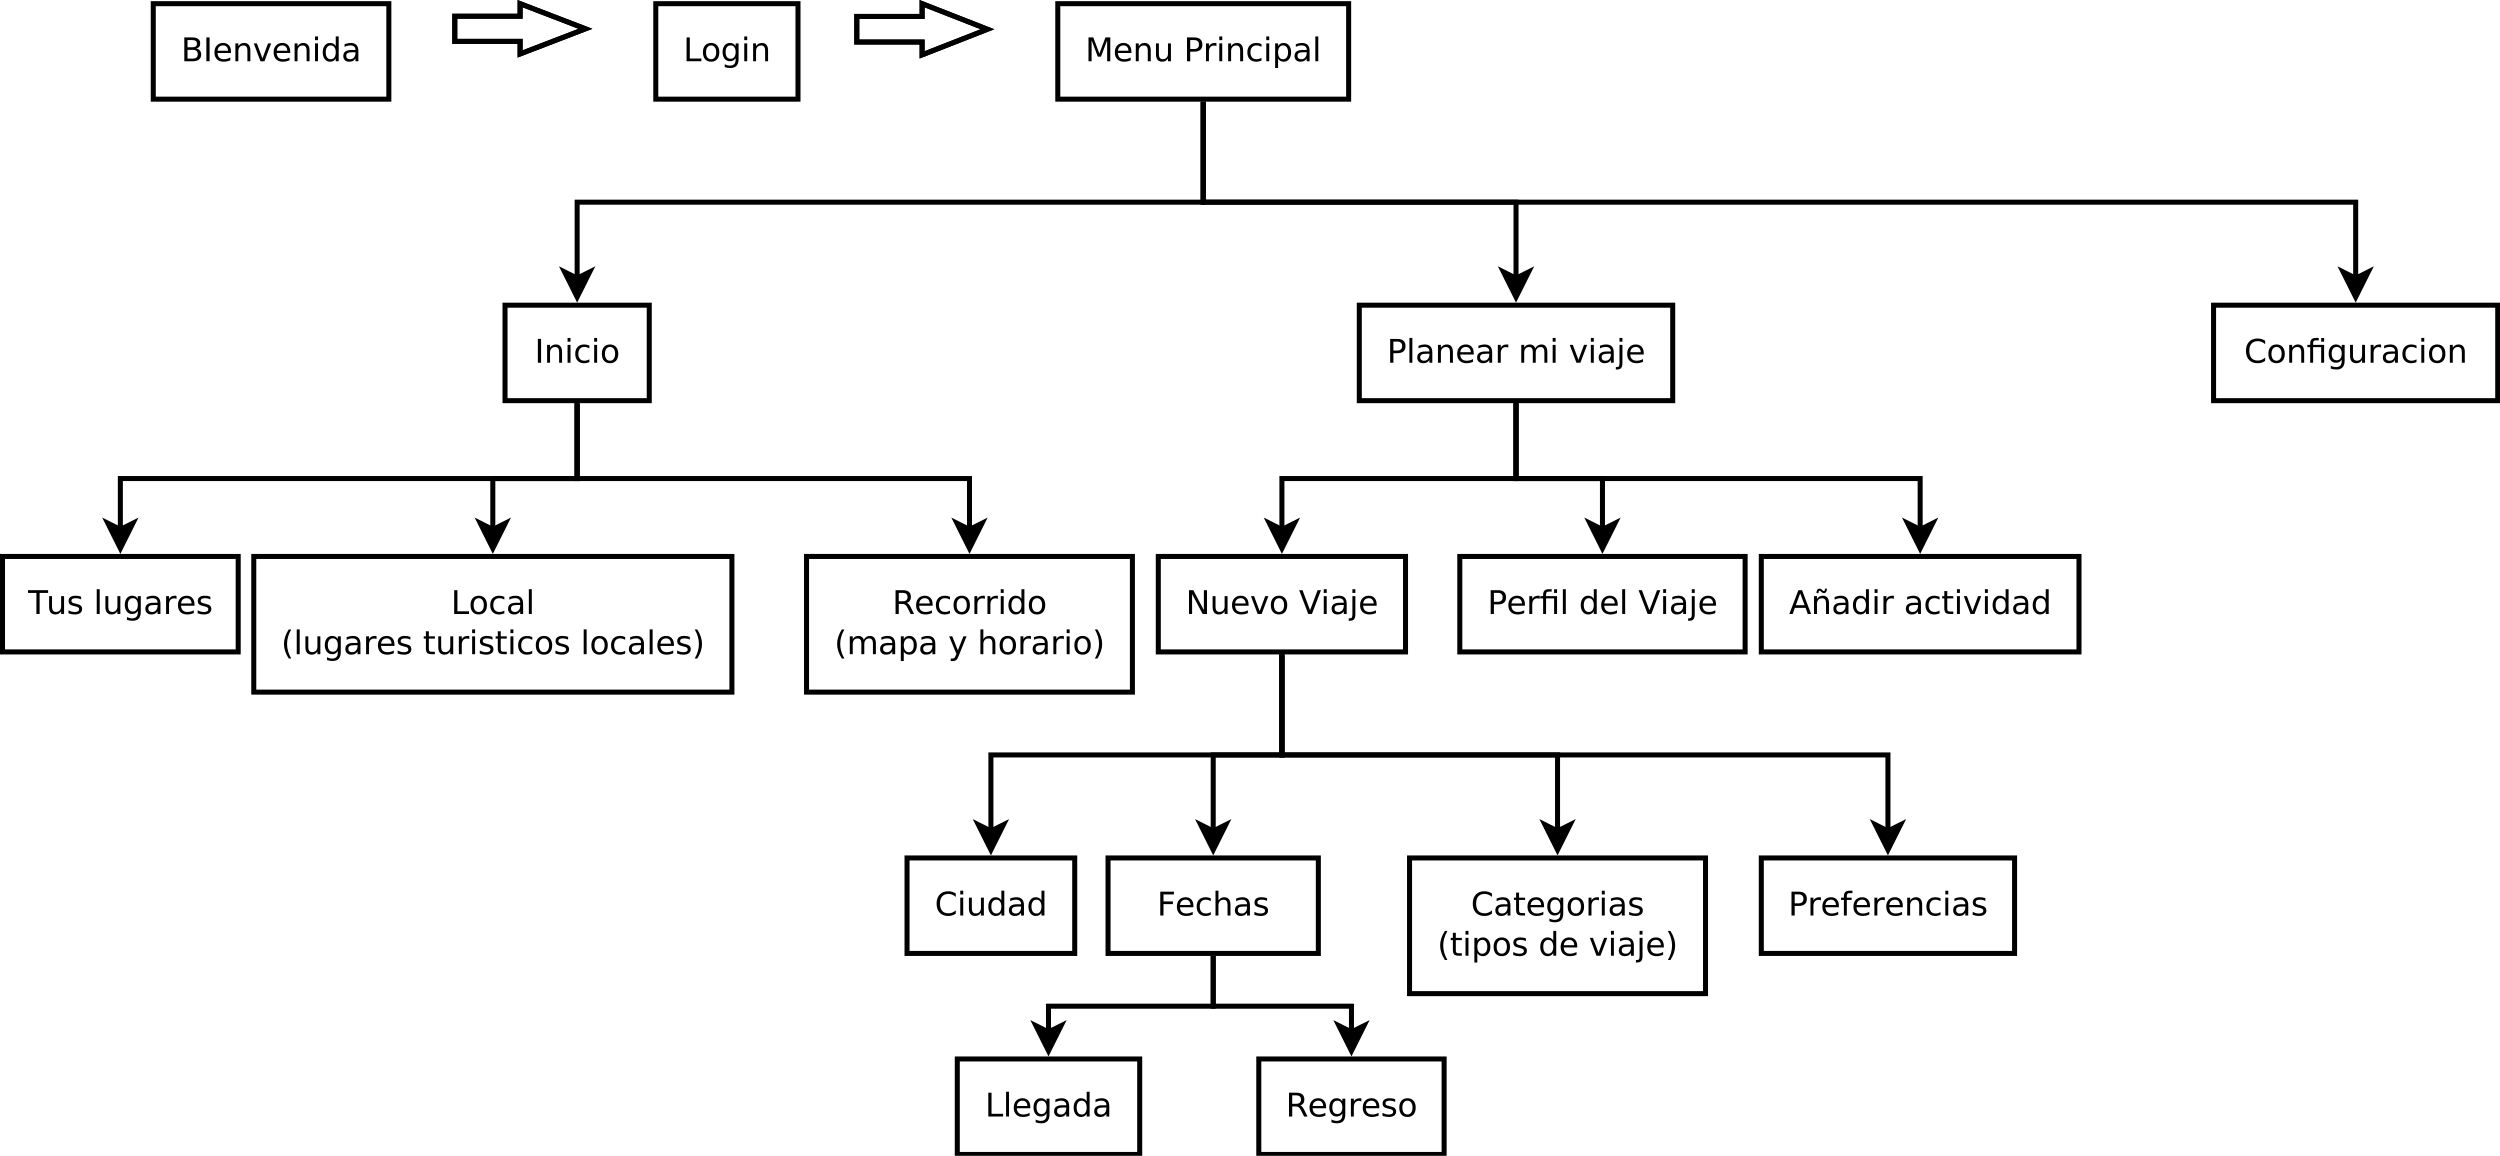 <?xml version="1.0" encoding="UTF-8"?>
<svg xmlns="http://www.w3.org/2000/svg" xmlns:xlink="http://www.w3.org/1999/xlink" width="995pt" height="460pt" viewBox="0 0 995 460" version="1.1">
<defs>
<g>
<symbol overflow="visible" id="glyph0-0">
<path style="stroke:none;" d="M 0.641 2.297 L 0.641 -9.172 L 7.141 -9.172 L 7.141 2.297 Z M 1.375 1.578 L 6.422 1.578 L 6.422 -8.438 L 1.375 -8.438 Z M 1.375 1.578 "/>
</symbol>
<symbol overflow="visible" id="glyph0-1">
<path style="stroke:none;" d="M 2.562 -4.531 L 2.562 -1.047 L 4.609 -1.047 C 5.305 -1.047 5.816 -1.188 6.141 -1.469 C 6.473 -1.758 6.641 -2.203 6.641 -2.797 C 6.641 -3.391 6.473 -3.828 6.141 -4.109 C 5.816 -4.391 5.305 -4.531 4.609 -4.531 Z M 2.562 -8.422 L 2.562 -5.562 L 4.453 -5.562 C 5.078 -5.562 5.539 -5.676 5.844 -5.906 C 6.156 -6.145 6.312 -6.508 6.312 -7 C 6.312 -7.477 6.156 -7.832 5.844 -8.062 C 5.539 -8.301 5.078 -8.422 4.453 -8.422 Z M 1.281 -9.484 L 4.547 -9.484 C 5.523 -9.484 6.281 -9.281 6.812 -8.875 C 7.344 -8.469 7.609 -7.891 7.609 -7.141 C 7.609 -6.555 7.473 -6.094 7.203 -5.75 C 6.93 -5.406 6.531 -5.191 6 -5.109 C 6.633 -4.973 7.125 -4.691 7.469 -4.266 C 7.82 -3.836 8 -3.301 8 -2.656 C 8 -1.812 7.707 -1.156 7.125 -0.688 C 6.551 -0.227 5.734 0 4.672 0 L 1.281 0 Z M 1.281 -9.484 "/>
</symbol>
<symbol overflow="visible" id="glyph0-2">
<path style="stroke:none;" d="M 1.281 -9.484 L 2.562 -9.484 L 2.562 0 L 1.281 0 Z M 1.281 -9.484 "/>
</symbol>
<symbol overflow="visible" id="glyph0-3">
<path style="stroke:none;" d="M 7.312 -3.844 L 7.312 -3.281 L 1.938 -3.281 C 1.988 -2.469 2.227 -1.852 2.656 -1.438 C 3.094 -1.02 3.695 -0.812 4.469 -0.812 C 4.914 -0.812 5.348 -0.863 5.766 -0.969 C 6.191 -1.082 6.613 -1.25 7.031 -1.469 L 7.031 -0.359 C 6.613 -0.18 6.18 -0.047 5.734 0.047 C 5.297 0.141 4.852 0.188 4.406 0.188 C 3.27 0.188 2.367 -0.141 1.703 -0.797 C 1.047 -1.461 0.719 -2.359 0.719 -3.484 C 0.719 -4.648 1.031 -5.57 1.656 -6.25 C 2.289 -6.938 3.141 -7.281 4.203 -7.281 C 5.16 -7.281 5.914 -6.973 6.469 -6.359 C 7.031 -5.742 7.312 -4.906 7.312 -3.844 Z M 6.141 -4.188 C 6.129 -4.82 5.945 -5.332 5.594 -5.719 C 5.25 -6.102 4.789 -6.297 4.219 -6.297 C 3.562 -6.297 3.035 -6.109 2.641 -5.734 C 2.254 -5.367 2.031 -4.852 1.969 -4.188 Z M 6.141 -4.188 "/>
</symbol>
<symbol overflow="visible" id="glyph0-4">
<path style="stroke:none;" d="M 7.141 -4.297 L 7.141 0 L 5.969 0 L 5.969 -4.25 C 5.969 -4.926 5.836 -5.43 5.578 -5.766 C 5.316 -6.098 4.922 -6.266 4.391 -6.266 C 3.766 -6.266 3.27 -6.062 2.906 -5.656 C 2.539 -5.258 2.359 -4.711 2.359 -4.016 L 2.359 0 L 1.188 0 L 1.188 -7.109 L 2.359 -7.109 L 2.359 -6 C 2.641 -6.426 2.969 -6.742 3.344 -6.953 C 3.719 -7.172 4.156 -7.281 4.656 -7.281 C 5.469 -7.281 6.082 -7.023 6.5 -6.516 C 6.926 -6.016 7.141 -5.273 7.141 -4.297 Z M 7.141 -4.297 "/>
</symbol>
<symbol overflow="visible" id="glyph0-5">
<path style="stroke:none;" d="M 0.391 -7.109 L 1.625 -7.109 L 3.844 -1.141 L 6.062 -7.109 L 7.312 -7.109 L 4.641 0 L 3.047 0 Z M 0.391 -7.109 "/>
</symbol>
<symbol overflow="visible" id="glyph0-6">
<path style="stroke:none;" d="M 1.219 -7.109 L 2.391 -7.109 L 2.391 0 L 1.219 0 Z M 1.219 -9.875 L 2.391 -9.875 L 2.391 -8.391 L 1.219 -8.391 Z M 1.219 -9.875 "/>
</symbol>
<symbol overflow="visible" id="glyph0-7">
<path style="stroke:none;" d="M 5.906 -6.031 L 5.906 -9.875 L 7.078 -9.875 L 7.078 0 L 5.906 0 L 5.906 -1.062 C 5.656 -0.645 5.344 -0.332 4.969 -0.125 C 4.594 0.082 4.145 0.188 3.625 0.188 C 2.77 0.188 2.07 -0.156 1.531 -0.844 C 0.988 -1.531 0.719 -2.43 0.719 -3.547 C 0.719 -4.66 0.988 -5.562 1.531 -6.25 C 2.07 -6.938 2.77 -7.281 3.625 -7.281 C 4.145 -7.281 4.594 -7.176 4.969 -6.969 C 5.344 -6.77 5.656 -6.457 5.906 -6.031 Z M 1.922 -3.547 C 1.922 -2.691 2.098 -2.02 2.453 -1.531 C 2.805 -1.039 3.289 -0.797 3.906 -0.797 C 4.531 -0.797 5.02 -1.039 5.375 -1.531 C 5.727 -2.02 5.906 -2.691 5.906 -3.547 C 5.906 -4.41 5.727 -5.082 5.375 -5.562 C 5.02 -6.051 4.531 -6.297 3.906 -6.297 C 3.289 -6.297 2.805 -6.051 2.453 -5.562 C 2.098 -5.082 1.922 -4.41 1.922 -3.547 Z M 1.922 -3.547 "/>
</symbol>
<symbol overflow="visible" id="glyph0-8">
<path style="stroke:none;" d="M 4.453 -3.578 C 3.516 -3.578 2.863 -3.469 2.5 -3.25 C 2.133 -3.031 1.953 -2.66 1.953 -2.141 C 1.953 -1.734 2.086 -1.406 2.359 -1.156 C 2.629 -0.914 3 -0.797 3.469 -0.797 C 4.113 -0.797 4.633 -1.023 5.031 -1.484 C 5.426 -1.941 5.625 -2.551 5.625 -3.312 L 5.625 -3.578 Z M 6.781 -4.062 L 6.781 0 L 5.625 0 L 5.625 -1.078 C 5.352 -0.648 5.02 -0.332 4.625 -0.125 C 4.227 0.082 3.738 0.188 3.156 0.188 C 2.426 0.188 1.848 -0.016 1.422 -0.422 C 0.992 -0.836 0.781 -1.383 0.781 -2.062 C 0.781 -2.863 1.047 -3.469 1.578 -3.875 C 2.117 -4.281 2.922 -4.484 3.984 -4.484 L 5.625 -4.484 L 5.625 -4.609 C 5.625 -5.141 5.445 -5.551 5.094 -5.844 C 4.738 -6.145 4.238 -6.297 3.594 -6.297 C 3.188 -6.297 2.789 -6.242 2.406 -6.141 C 2.02 -6.047 1.648 -5.898 1.297 -5.703 L 1.297 -6.781 C 1.723 -6.945 2.141 -7.07 2.547 -7.156 C 2.953 -7.238 3.344 -7.281 3.719 -7.281 C 4.75 -7.281 5.516 -7.016 6.016 -6.484 C 6.523 -5.953 6.781 -5.145 6.781 -4.062 Z M 6.781 -4.062 "/>
</symbol>
<symbol overflow="visible" id="glyph0-9">
<path style="stroke:none;" d="M 1.281 -9.484 L 2.562 -9.484 L 2.562 -1.078 L 7.172 -1.078 L 7.172 0 L 1.281 0 Z M 1.281 -9.484 "/>
</symbol>
<symbol overflow="visible" id="glyph0-10">
<path style="stroke:none;" d="M 3.984 -6.297 C 3.359 -6.297 2.863 -6.051 2.5 -5.562 C 2.133 -5.07 1.953 -4.398 1.953 -3.547 C 1.953 -2.691 2.129 -2.02 2.484 -1.531 C 2.848 -1.051 3.348 -0.812 3.984 -0.812 C 4.598 -0.812 5.086 -1.055 5.453 -1.547 C 5.816 -2.035 6 -2.703 6 -3.547 C 6 -4.391 5.816 -5.055 5.453 -5.547 C 5.086 -6.047 4.598 -6.297 3.984 -6.297 Z M 3.984 -7.281 C 4.992 -7.281 5.789 -6.945 6.375 -6.281 C 6.957 -5.625 7.25 -4.711 7.25 -3.547 C 7.25 -2.379 6.957 -1.461 6.375 -0.797 C 5.789 -0.141 4.992 0.188 3.984 0.188 C 2.961 0.188 2.16 -0.141 1.578 -0.797 C 1.004 -1.461 0.719 -2.379 0.719 -3.547 C 0.719 -4.711 1.004 -5.625 1.578 -6.281 C 2.16 -6.945 2.961 -7.281 3.984 -7.281 Z M 3.984 -7.281 "/>
</symbol>
<symbol overflow="visible" id="glyph0-11">
<path style="stroke:none;" d="M 5.906 -3.641 C 5.906 -4.484 5.727 -5.133 5.375 -5.594 C 5.031 -6.062 4.539 -6.297 3.906 -6.297 C 3.281 -6.297 2.789 -6.062 2.438 -5.594 C 2.094 -5.133 1.922 -4.484 1.922 -3.641 C 1.922 -2.797 2.094 -2.141 2.438 -1.672 C 2.789 -1.211 3.281 -0.984 3.906 -0.984 C 4.539 -0.984 5.031 -1.211 5.375 -1.672 C 5.727 -2.141 5.906 -2.797 5.906 -3.641 Z M 7.078 -0.875 C 7.078 0.332 6.805 1.227 6.266 1.812 C 5.723 2.406 4.898 2.703 3.797 2.703 C 3.391 2.703 3.004 2.672 2.641 2.609 C 2.273 2.547 1.922 2.453 1.578 2.328 L 1.578 1.188 C 1.922 1.375 2.258 1.508 2.594 1.594 C 2.926 1.688 3.266 1.734 3.609 1.734 C 4.379 1.734 4.953 1.535 5.328 1.141 C 5.711 0.742 5.906 0.141 5.906 -0.672 L 5.906 -1.25 C 5.664 -0.832 5.352 -0.52 4.969 -0.312 C 4.594 -0.102 4.145 0 3.625 0 C 2.75 0 2.047 -0.332 1.516 -1 C 0.984 -1.664 0.719 -2.547 0.719 -3.641 C 0.719 -4.734 0.984 -5.613 1.516 -6.281 C 2.047 -6.945 2.75 -7.281 3.625 -7.281 C 4.145 -7.281 4.594 -7.176 4.969 -6.969 C 5.352 -6.758 5.664 -6.445 5.906 -6.031 L 5.906 -7.109 L 7.078 -7.109 Z M 7.078 -0.875 "/>
</symbol>
<symbol overflow="visible" id="glyph0-12">
<path style="stroke:none;" d="M 1.281 -9.484 L 3.188 -9.484 L 5.609 -3.031 L 8.031 -9.484 L 9.953 -9.484 L 9.953 0 L 8.703 0 L 8.703 -8.328 L 6.25 -1.828 L 4.969 -1.828 L 2.516 -8.328 L 2.516 0 L 1.281 0 Z M 1.281 -9.484 "/>
</symbol>
<symbol overflow="visible" id="glyph0-13">
<path style="stroke:none;" d="M 1.109 -2.812 L 1.109 -7.109 L 2.266 -7.109 L 2.266 -2.844 C 2.266 -2.176 2.395 -1.672 2.656 -1.328 C 2.926 -0.992 3.32 -0.828 3.844 -0.828 C 4.477 -0.828 4.977 -1.023 5.344 -1.422 C 5.707 -1.828 5.891 -2.379 5.891 -3.078 L 5.891 -7.109 L 7.062 -7.109 L 7.062 0 L 5.891 0 L 5.891 -1.094 C 5.609 -0.656 5.281 -0.332 4.906 -0.125 C 4.531 0.082 4.094 0.188 3.594 0.188 C 2.781 0.188 2.16 -0.066 1.734 -0.578 C 1.316 -1.086 1.109 -1.832 1.109 -2.812 Z M 4.047 -7.281 Z M 4.047 -7.281 "/>
</symbol>
<symbol overflow="visible" id="glyph0-14">
<path style="stroke:none;" d=""/>
</symbol>
<symbol overflow="visible" id="glyph0-15">
<path style="stroke:none;" d="M 2.562 -8.422 L 2.562 -4.859 L 4.172 -4.859 C 4.766 -4.859 5.223 -5.016 5.547 -5.328 C 5.879 -5.641 6.047 -6.078 6.047 -6.641 C 6.047 -7.211 5.879 -7.648 5.547 -7.953 C 5.223 -8.266 4.766 -8.422 4.172 -8.422 Z M 1.281 -9.484 L 4.172 -9.484 C 5.234 -9.484 6.035 -9.238 6.578 -8.75 C 7.117 -8.27 7.391 -7.566 7.391 -6.641 C 7.391 -5.711 7.117 -5.008 6.578 -4.531 C 6.035 -4.051 5.234 -3.812 4.172 -3.812 L 2.562 -3.812 L 2.562 0 L 1.281 0 Z M 1.281 -9.484 "/>
</symbol>
<symbol overflow="visible" id="glyph0-16">
<path style="stroke:none;" d="M 5.344 -6.016 C 5.207 -6.086 5.062 -6.141 4.906 -6.172 C 4.758 -6.211 4.594 -6.234 4.406 -6.234 C 3.75 -6.234 3.242 -6.02 2.891 -5.594 C 2.535 -5.164 2.359 -4.551 2.359 -3.75 L 2.359 0 L 1.188 0 L 1.188 -7.109 L 2.359 -7.109 L 2.359 -6 C 2.598 -6.438 2.914 -6.758 3.312 -6.969 C 3.707 -7.176 4.188 -7.281 4.75 -7.281 C 4.832 -7.281 4.922 -7.273 5.016 -7.266 C 5.109 -7.254 5.219 -7.238 5.344 -7.219 Z M 5.344 -6.016 "/>
</symbol>
<symbol overflow="visible" id="glyph0-17">
<path style="stroke:none;" d="M 6.344 -6.844 L 6.344 -5.75 C 6.008 -5.926 5.676 -6.062 5.344 -6.156 C 5.008 -6.25 4.676 -6.297 4.344 -6.297 C 3.582 -6.297 2.992 -6.051 2.578 -5.562 C 2.16 -5.082 1.953 -4.41 1.953 -3.547 C 1.953 -2.68 2.16 -2.008 2.578 -1.531 C 2.992 -1.051 3.582 -0.812 4.344 -0.812 C 4.676 -0.812 5.008 -0.852 5.344 -0.938 C 5.676 -1.031 6.008 -1.172 6.344 -1.359 L 6.344 -0.266 C 6.02 -0.117 5.68 -0.008 5.328 0.062 C 4.984 0.145 4.613 0.188 4.219 0.188 C 3.145 0.188 2.289 -0.145 1.656 -0.812 C 1.031 -1.488 0.719 -2.398 0.719 -3.547 C 0.719 -4.703 1.035 -5.613 1.672 -6.281 C 2.305 -6.945 3.18 -7.281 4.297 -7.281 C 4.648 -7.281 5 -7.242 5.344 -7.172 C 5.688 -7.098 6.02 -6.988 6.344 -6.844 Z M 6.344 -6.844 "/>
</symbol>
<symbol overflow="visible" id="glyph0-18">
<path style="stroke:none;" d="M 2.359 -1.062 L 2.359 2.703 L 1.188 2.703 L 1.188 -7.109 L 2.359 -7.109 L 2.359 -6.031 C 2.598 -6.457 2.906 -6.77 3.281 -6.969 C 3.656 -7.176 4.102 -7.281 4.625 -7.281 C 5.488 -7.281 6.191 -6.938 6.734 -6.25 C 7.273 -5.562 7.547 -4.66 7.547 -3.547 C 7.547 -2.43 7.273 -1.531 6.734 -0.844 C 6.191 -0.156 5.488 0.188 4.625 0.188 C 4.102 0.188 3.656 0.082 3.281 -0.125 C 2.906 -0.332 2.598 -0.645 2.359 -1.062 Z M 6.328 -3.547 C 6.328 -4.41 6.148 -5.082 5.797 -5.562 C 5.441 -6.051 4.957 -6.297 4.344 -6.297 C 3.727 -6.297 3.242 -6.051 2.891 -5.562 C 2.535 -5.082 2.359 -4.41 2.359 -3.547 C 2.359 -2.691 2.535 -2.02 2.891 -1.531 C 3.242 -1.039 3.727 -0.797 4.344 -0.797 C 4.957 -0.797 5.441 -1.039 5.797 -1.531 C 6.148 -2.02 6.328 -2.691 6.328 -3.547 Z M 6.328 -3.547 "/>
</symbol>
<symbol overflow="visible" id="glyph0-19">
<path style="stroke:none;" d="M 1.219 -9.875 L 2.391 -9.875 L 2.391 0 L 1.219 0 Z M 1.219 -9.875 "/>
</symbol>
<symbol overflow="visible" id="glyph0-20">
<path style="stroke:none;" d="M 8.375 -8.75 L 8.375 -7.391 C 7.938 -7.797 7.473 -8.098 6.984 -8.297 C 6.504 -8.492 5.988 -8.594 5.438 -8.594 C 4.352 -8.594 3.52 -8.258 2.938 -7.594 C 2.363 -6.938 2.078 -5.984 2.078 -4.734 C 2.078 -3.484 2.363 -2.523 2.938 -1.859 C 3.52 -1.203 4.352 -0.875 5.438 -0.875 C 5.988 -0.875 6.504 -0.973 6.984 -1.172 C 7.473 -1.367 7.938 -1.664 8.375 -2.062 L 8.375 -0.734 C 7.926 -0.422 7.453 -0.188 6.953 -0.031 C 6.453 0.113 5.922 0.188 5.359 0.188 C 3.922 0.188 2.789 -0.25 1.969 -1.125 C 1.145 -2.008 0.734 -3.211 0.734 -4.734 C 0.734 -6.254 1.145 -7.453 1.969 -8.328 C 2.789 -9.211 3.922 -9.656 5.359 -9.656 C 5.922 -9.656 6.453 -9.578 6.953 -9.422 C 7.461 -9.273 7.938 -9.051 8.375 -8.75 Z M 8.375 -8.75 "/>
</symbol>
<symbol overflow="visible" id="glyph0-21">
<path style="stroke:none;" d="M 6.969 -7.109 L 6.969 0 L 5.797 0 L 5.797 -6.203 L 2.594 -6.203 L 2.594 0 L 1.422 0 L 1.422 -6.203 L 0.297 -6.203 L 0.297 -7.109 L 1.422 -7.109 L 1.422 -7.609 C 1.422 -8.379 1.602 -8.945 1.969 -9.312 C 2.332 -9.688 2.895 -9.875 3.656 -9.875 L 4.828 -9.875 L 4.828 -8.906 L 3.703 -8.906 C 3.285 -8.906 2.992 -8.816 2.828 -8.641 C 2.672 -8.473 2.594 -8.172 2.594 -7.734 L 2.594 -7.109 Z M 5.797 -9.859 L 6.969 -9.859 L 6.969 -8.391 L 5.797 -8.391 Z M 5.797 -9.859 "/>
</symbol>
<symbol overflow="visible" id="glyph0-22">
<path style="stroke:none;" d="M 6.766 -5.75 C 7.055 -6.27 7.406 -6.656 7.812 -6.906 C 8.219 -7.156 8.695 -7.281 9.25 -7.281 C 9.988 -7.281 10.555 -7.02 10.953 -6.5 C 11.359 -5.977 11.562 -5.242 11.562 -4.297 L 11.562 0 L 10.391 0 L 10.391 -4.25 C 10.391 -4.938 10.266 -5.441 10.016 -5.766 C 9.773 -6.098 9.41 -6.266 8.922 -6.266 C 8.316 -6.266 7.836 -6.062 7.484 -5.656 C 7.129 -5.258 6.953 -4.711 6.953 -4.016 L 6.953 0 L 5.781 0 L 5.781 -4.25 C 5.781 -4.938 5.66 -5.441 5.422 -5.766 C 5.18 -6.098 4.805 -6.266 4.297 -6.266 C 3.703 -6.266 3.227 -6.062 2.875 -5.656 C 2.531 -5.25 2.359 -4.703 2.359 -4.016 L 2.359 0 L 1.188 0 L 1.188 -7.109 L 2.359 -7.109 L 2.359 -6 C 2.617 -6.438 2.938 -6.758 3.312 -6.969 C 3.688 -7.176 4.129 -7.281 4.641 -7.281 C 5.16 -7.281 5.598 -7.148 5.953 -6.891 C 6.316 -6.629 6.586 -6.25 6.766 -5.75 Z M 6.766 -5.75 "/>
</symbol>
<symbol overflow="visible" id="glyph0-23">
<path style="stroke:none;" d="M 1.219 -7.109 L 2.391 -7.109 L 2.391 0.125 C 2.391 1.031 2.219 1.688 1.875 2.094 C 1.531 2.5 0.973 2.703 0.203 2.703 L -0.234 2.703 L -0.234 1.719 L 0.078 1.719 C 0.523 1.719 0.828 1.613 0.984 1.406 C 1.141 1.195 1.219 0.77 1.219 0.125 Z M 1.219 -9.875 L 2.391 -9.875 L 2.391 -8.391 L 1.219 -8.391 Z M 1.219 -9.875 "/>
</symbol>
<symbol overflow="visible" id="glyph0-24">
<path style="stroke:none;" d="M -0.031 -9.484 L 7.984 -9.484 L 7.984 -8.391 L 4.609 -8.391 L 4.609 0 L 3.328 0 L 3.328 -8.391 L -0.031 -8.391 Z M -0.031 -9.484 "/>
</symbol>
<symbol overflow="visible" id="glyph0-25">
<path style="stroke:none;" d="M 5.75 -6.906 L 5.75 -5.797 C 5.426 -5.961 5.086 -6.086 4.734 -6.172 C 4.379 -6.254 4.008 -6.297 3.625 -6.297 C 3.039 -6.297 2.602 -6.207 2.312 -6.031 C 2.031 -5.852 1.891 -5.586 1.891 -5.234 C 1.891 -4.961 1.988 -4.75 2.188 -4.594 C 2.395 -4.445 2.816 -4.301 3.453 -4.156 L 3.844 -4.062 C 4.676 -3.883 5.266 -3.633 5.609 -3.312 C 5.961 -2.988 6.141 -2.539 6.141 -1.969 C 6.141 -1.301 5.879 -0.773 5.359 -0.391 C 4.836 -0.004 4.117 0.188 3.203 0.188 C 2.816 0.188 2.414 0.148 2 0.078 C 1.594 0.004 1.16 -0.109 0.703 -0.266 L 0.703 -1.469 C 1.141 -1.238 1.566 -1.066 1.984 -0.953 C 2.398 -0.848 2.812 -0.797 3.219 -0.797 C 3.77 -0.797 4.191 -0.891 4.484 -1.078 C 4.785 -1.266 4.938 -1.531 4.938 -1.875 C 4.938 -2.188 4.828 -2.426 4.609 -2.594 C 4.398 -2.77 3.938 -2.938 3.219 -3.094 L 2.812 -3.188 C 2.082 -3.344 1.555 -3.578 1.234 -3.891 C 0.91 -4.203 0.75 -4.633 0.75 -5.188 C 0.75 -5.852 0.984 -6.367 1.453 -6.734 C 1.93 -7.098 2.609 -7.281 3.484 -7.281 C 3.91 -7.281 4.316 -7.25 4.703 -7.188 C 5.086 -7.125 5.438 -7.031 5.75 -6.906 Z M 5.75 -6.906 "/>
</symbol>
<symbol overflow="visible" id="glyph0-26">
<path style="stroke:none;" d="M 4.031 -9.859 C 3.469 -8.891 3.047 -7.926 2.766 -6.969 C 2.492 -6.02 2.359 -5.055 2.359 -4.078 C 2.359 -3.098 2.492 -2.129 2.766 -1.172 C 3.047 -0.211 3.469 0.75 4.031 1.719 L 3.016 1.719 C 2.379 0.719 1.906 -0.258 1.594 -1.219 C 1.281 -2.176 1.125 -3.129 1.125 -4.078 C 1.125 -5.023 1.281 -5.973 1.594 -6.922 C 1.906 -7.879 2.379 -8.859 3.016 -9.859 Z M 4.031 -9.859 "/>
</symbol>
<symbol overflow="visible" id="glyph0-27">
<path style="stroke:none;" d="M 2.375 -9.125 L 2.375 -7.109 L 4.781 -7.109 L 4.781 -6.203 L 2.375 -6.203 L 2.375 -2.344 C 2.375 -1.758 2.453 -1.383 2.609 -1.219 C 2.773 -1.062 3.102 -0.984 3.594 -0.984 L 4.781 -0.984 L 4.781 0 L 3.594 0 C 2.688 0 2.062 -0.164 1.719 -0.5 C 1.375 -0.844 1.203 -1.457 1.203 -2.344 L 1.203 -6.203 L 0.344 -6.203 L 0.344 -7.109 L 1.203 -7.109 L 1.203 -9.125 Z M 2.375 -9.125 "/>
</symbol>
<symbol overflow="visible" id="glyph0-28">
<path style="stroke:none;" d="M 1.047 -9.859 L 2.062 -9.859 C 2.695 -8.859 3.172 -7.879 3.484 -6.922 C 3.797 -5.973 3.953 -5.023 3.953 -4.078 C 3.953 -3.129 3.797 -2.176 3.484 -1.219 C 3.172 -0.258 2.695 0.719 2.062 1.719 L 1.047 1.719 C 1.609 0.75 2.023 -0.211 2.297 -1.172 C 2.578 -2.129 2.719 -3.098 2.719 -4.078 C 2.719 -5.055 2.578 -6.02 2.297 -6.969 C 2.023 -7.926 1.609 -8.891 1.047 -9.859 Z M 1.047 -9.859 "/>
</symbol>
<symbol overflow="visible" id="glyph0-29">
<path style="stroke:none;" d="M 5.766 -4.438 C 6.047 -4.344 6.316 -4.145 6.578 -3.844 C 6.836 -3.539 7.098 -3.125 7.359 -2.594 L 8.656 0 L 7.281 0 L 6.062 -2.438 C 5.75 -3.07 5.445 -3.488 5.156 -3.688 C 4.863 -3.895 4.461 -4 3.953 -4 L 2.562 -4 L 2.562 0 L 1.281 0 L 1.281 -9.484 L 4.172 -9.484 C 5.254 -9.484 6.062 -9.254 6.594 -8.797 C 7.125 -8.348 7.391 -7.664 7.391 -6.75 C 7.391 -6.156 7.25 -5.66 6.969 -5.266 C 6.695 -4.867 6.297 -4.594 5.766 -4.438 Z M 2.562 -8.422 L 2.562 -5.062 L 4.172 -5.062 C 4.785 -5.062 5.25 -5.203 5.562 -5.484 C 5.883 -5.773 6.047 -6.195 6.047 -6.75 C 6.047 -7.301 5.883 -7.719 5.562 -8 C 5.25 -8.281 4.785 -8.422 4.172 -8.422 Z M 2.562 -8.422 "/>
</symbol>
<symbol overflow="visible" id="glyph0-30">
<path style="stroke:none;" d="M 4.188 0.656 C 3.852 1.508 3.531 2.062 3.219 2.312 C 2.906 2.57 2.488 2.703 1.969 2.703 L 1.031 2.703 L 1.031 1.734 L 1.719 1.734 C 2.039 1.734 2.289 1.656 2.469 1.5 C 2.645 1.344 2.836 0.984 3.047 0.422 L 3.266 -0.109 L 0.391 -7.109 L 1.625 -7.109 L 3.844 -1.547 L 6.062 -7.109 L 7.312 -7.109 Z M 4.188 0.656 "/>
</symbol>
<symbol overflow="visible" id="glyph0-31">
<path style="stroke:none;" d="M 7.141 -4.297 L 7.141 0 L 5.969 0 L 5.969 -4.25 C 5.969 -4.926 5.836 -5.43 5.578 -5.766 C 5.316 -6.098 4.922 -6.266 4.391 -6.266 C 3.766 -6.266 3.27 -6.062 2.906 -5.656 C 2.539 -5.258 2.359 -4.711 2.359 -4.016 L 2.359 0 L 1.188 0 L 1.188 -9.875 L 2.359 -9.875 L 2.359 -6 C 2.641 -6.426 2.969 -6.742 3.344 -6.953 C 3.719 -7.172 4.156 -7.281 4.656 -7.281 C 5.469 -7.281 6.082 -7.023 6.5 -6.516 C 6.926 -6.016 7.141 -5.273 7.141 -4.297 Z M 7.141 -4.297 "/>
</symbol>
<symbol overflow="visible" id="glyph0-32">
<path style="stroke:none;" d="M 1.281 -9.484 L 6.719 -9.484 L 6.719 -8.391 L 2.562 -8.391 L 2.562 -5.609 L 6.312 -5.609 L 6.312 -4.531 L 2.562 -4.531 L 2.562 0 L 1.281 0 Z M 1.281 -9.484 "/>
</symbol>
<symbol overflow="visible" id="glyph0-33">
<path style="stroke:none;" d="M 4.828 -9.875 L 4.828 -8.906 L 3.703 -8.906 C 3.285 -8.906 2.992 -8.816 2.828 -8.641 C 2.672 -8.473 2.594 -8.172 2.594 -7.734 L 2.594 -7.109 L 4.516 -7.109 L 4.516 -6.203 L 2.594 -6.203 L 2.594 0 L 1.422 0 L 1.422 -6.203 L 0.297 -6.203 L 0.297 -7.109 L 1.422 -7.109 L 1.422 -7.609 C 1.422 -8.398 1.602 -8.973 1.969 -9.328 C 2.332 -9.691 2.914 -9.875 3.719 -9.875 Z M 4.828 -9.875 "/>
</symbol>
<symbol overflow="visible" id="glyph0-34">
<path style="stroke:none;" d="M 1.281 -9.484 L 3 -9.484 L 7.203 -1.547 L 7.203 -9.484 L 8.453 -9.484 L 8.453 0 L 6.719 0 L 2.516 -7.922 L 2.516 0 L 1.281 0 Z M 1.281 -9.484 "/>
</symbol>
<symbol overflow="visible" id="glyph0-35">
<path style="stroke:none;" d="M 3.719 0 L 0.109 -9.484 L 1.438 -9.484 L 4.438 -1.5 L 7.453 -9.484 L 8.781 -9.484 L 5.172 0 Z M 3.719 0 "/>
</symbol>
<symbol overflow="visible" id="glyph0-36">
<path style="stroke:none;" d="M 4.438 -8.219 L 2.703 -3.5 L 6.188 -3.5 Z M 3.719 -9.484 L 5.172 -9.484 L 8.781 0 L 7.453 0 L 6.594 -2.438 L 2.312 -2.438 L 1.453 0 L 0.109 0 Z M 3.719 -9.484 "/>
</symbol>
<symbol overflow="visible" id="glyph0-37">
<path style="stroke:none;" d="M 7.141 -4.297 L 7.141 0 L 5.969 0 L 5.969 -4.25 C 5.969 -4.926 5.836 -5.43 5.578 -5.766 C 5.316 -6.098 4.922 -6.266 4.391 -6.266 C 3.766 -6.266 3.27 -6.062 2.906 -5.656 C 2.539 -5.258 2.359 -4.711 2.359 -4.016 L 2.359 0 L 1.188 0 L 1.188 -7.109 L 2.359 -7.109 L 2.359 -6 C 2.641 -6.426 2.969 -6.742 3.344 -6.953 C 3.719 -7.172 4.156 -7.281 4.656 -7.281 C 5.469 -7.281 6.082 -7.023 6.5 -6.516 C 6.926 -6.016 7.141 -5.273 7.141 -4.297 Z M 4.219 -8.703 L 3.859 -9.047 C 3.766 -9.129 3.68 -9.191 3.609 -9.234 C 3.547 -9.273 3.488 -9.297 3.438 -9.297 C 3.27 -9.297 3.148 -9.219 3.078 -9.062 C 3.004 -8.906 2.961 -8.656 2.953 -8.312 L 2.156 -8.312 C 2.164 -8.883 2.273 -9.32 2.484 -9.625 C 2.703 -9.938 3.004 -10.094 3.391 -10.094 C 3.555 -10.094 3.707 -10.062 3.844 -10 C 3.977 -9.945 4.125 -9.852 4.281 -9.719 L 4.641 -9.359 C 4.734 -9.273 4.812 -9.211 4.875 -9.172 C 4.945 -9.129 5.008 -9.109 5.062 -9.109 C 5.227 -9.109 5.348 -9.188 5.422 -9.344 C 5.492 -9.5 5.535 -9.75 5.547 -10.094 L 6.344 -10.094 C 6.332 -9.531 6.219 -9.094 6 -8.781 C 5.789 -8.469 5.492 -8.312 5.109 -8.312 C 4.941 -8.312 4.789 -8.336 4.656 -8.391 C 4.52 -8.453 4.375 -8.555 4.219 -8.703 Z M 4.219 -8.703 "/>
</symbol>
</g>
</defs>
<g id="surface1870">
<rect x="0" y="0" width="995" height="460" style="fill:rgb(100%,100%,100%);fill-opacity:1;stroke:none;"/>
<path style="fill-rule:evenodd;fill:rgb(100%,100%,100%);fill-opacity:1;stroke-width:0.1;stroke-linecap:butt;stroke-linejoin:miter;stroke:rgb(0%,0%,0%);stroke-opacity:1;stroke-miterlimit:10;" d="M 5 7 L 9.688 7 L 9.688 8.9 L 5 8.9 Z M 5 7 " transform="matrix(20,0,0,20,-39,-138.535)"/>
<g style="fill:rgb(0%,0%,0%);fill-opacity:1;">
  <use xlink:href="#glyph0-1" x="72.074" y="24.373"/>
  <use xlink:href="#glyph0-2" x="80.853" y="24.373"/>
  <use xlink:href="#glyph0-3" x="84.627" y="24.373"/>
  <use xlink:href="#glyph0-4" x="92.5" y="24.373"/>
  <use xlink:href="#glyph0-5" x="100.611" y="24.373"/>
  <use xlink:href="#glyph0-3" x="108.184" y="24.373"/>
  <use xlink:href="#glyph0-4" x="116.057" y="24.373"/>
  <use xlink:href="#glyph0-6" x="124.168" y="24.373"/>
  <use xlink:href="#glyph0-7" x="127.723" y="24.373"/>
  <use xlink:href="#glyph0-8" x="135.846" y="24.373"/>
</g>
<path style="fill-rule:evenodd;fill:rgb(100%,100%,100%);fill-opacity:1;stroke-width:0.1;stroke-linecap:butt;stroke-linejoin:miter;stroke:rgb(0%,0%,0%);stroke-opacity:1;stroke-miterlimit:10;" d="M 15 7 L 17.83 7 L 17.83 8.9 L 15 8.9 Z M 15 7 " transform="matrix(20,0,0,20,-39,-138.535)"/>
<g style="fill:rgb(0%,0%,0%);fill-opacity:1;">
  <use xlink:href="#glyph0-9" x="271.977" y="24.373"/>
  <use xlink:href="#glyph0-10" x="279.044" y="24.373"/>
  <use xlink:href="#glyph0-11" x="286.873" y="24.373"/>
  <use xlink:href="#glyph0-6" x="294.996" y="24.373"/>
  <use xlink:href="#glyph0-4" x="298.552" y="24.373"/>
</g>
<path style="fill-rule:evenodd;fill:rgb(100%,100%,100%);fill-opacity:1;stroke-width:0.1;stroke-linecap:butt;stroke-linejoin:miter;stroke:rgb(0%,0%,0%);stroke-opacity:1;stroke-miterlimit:10;" d="M 23 7 L 28.788 7 L 28.788 8.9 L 23 8.9 Z M 23 7 " transform="matrix(20,0,0,20,-39,-138.535)"/>
<g style="fill:rgb(0%,0%,0%);fill-opacity:1;">
  <use xlink:href="#glyph0-12" x="431.941" y="24.373"/>
  <use xlink:href="#glyph0-3" x="442.983" y="24.373"/>
  <use xlink:href="#glyph0-4" x="450.856" y="24.373"/>
  <use xlink:href="#glyph0-13" x="458.966" y="24.373"/>
  <use xlink:href="#glyph0-14" x="467.077" y="24.373"/>
  <use xlink:href="#glyph0-15" x="471.144" y="24.373"/>
  <use xlink:href="#glyph0-16" x="478.799" y="24.373"/>
  <use xlink:href="#glyph0-6" x="484.06" y="24.373"/>
  <use xlink:href="#glyph0-4" x="487.616" y="24.373"/>
  <use xlink:href="#glyph0-17" x="495.726" y="24.373"/>
  <use xlink:href="#glyph0-6" x="502.762" y="24.373"/>
  <use xlink:href="#glyph0-18" x="506.317" y="24.373"/>
  <use xlink:href="#glyph0-8" x="514.441" y="24.373"/>
  <use xlink:href="#glyph0-19" x="522.282" y="24.373"/>
</g>
<path style="fill-rule:evenodd;fill:rgb(100%,100%,100%);fill-opacity:1;stroke-width:0.1;stroke-linecap:butt;stroke-linejoin:miter;stroke:rgb(0%,0%,0%);stroke-opacity:1;stroke-miterlimit:10;" d="M 12 13 L 14.87 13 L 14.87 14.9 L 12 14.9 Z M 12 13 " transform="matrix(20,0,0,20,-39,-138.535)"/>
<g style="fill:rgb(0%,0%,0%);fill-opacity:1;">
  <use xlink:href="#glyph0-2" x="212.785" y="144.373"/>
  <use xlink:href="#glyph0-4" x="216.559" y="144.373"/>
  <use xlink:href="#glyph0-6" x="224.67" y="144.373"/>
  <use xlink:href="#glyph0-17" x="228.225" y="144.373"/>
  <use xlink:href="#glyph0-6" x="235.261" y="144.373"/>
  <use xlink:href="#glyph0-10" x="238.817" y="144.373"/>
</g>
<path style="fill-rule:evenodd;fill:rgb(100%,100%,100%);fill-opacity:1;stroke-width:0.1;stroke-linecap:butt;stroke-linejoin:miter;stroke:rgb(0%,0%,0%);stroke-opacity:1;stroke-miterlimit:10;" d="M 46 13 L 51.655 13 L 51.655 14.9 L 46 14.9 Z M 46 13 " transform="matrix(20,0,0,20,-39,-138.535)"/>
<g style="fill:rgb(0%,0%,0%);fill-opacity:1;">
  <use xlink:href="#glyph0-20" x="893.156" y="144.373"/>
  <use xlink:href="#glyph0-10" x="902.092" y="144.373"/>
  <use xlink:href="#glyph0-4" x="909.921" y="144.373"/>
  <use xlink:href="#glyph0-21" x="918.031" y="144.373"/>
  <use xlink:href="#glyph0-11" x="926.092" y="144.373"/>
  <use xlink:href="#glyph0-13" x="934.215" y="144.373"/>
  <use xlink:href="#glyph0-16" x="942.326" y="144.373"/>
  <use xlink:href="#glyph0-8" x="947.587" y="144.373"/>
  <use xlink:href="#glyph0-17" x="955.429" y="144.373"/>
  <use xlink:href="#glyph0-6" x="962.465" y="144.373"/>
  <use xlink:href="#glyph0-10" x="966.02" y="144.373"/>
  <use xlink:href="#glyph0-4" x="973.849" y="144.373"/>
</g>
<path style="fill-rule:evenodd;fill:rgb(100%,100%,100%);fill-opacity:1;stroke-width:0.1;stroke-linecap:butt;stroke-linejoin:miter;stroke:rgb(0%,0%,0%);stroke-opacity:1;stroke-miterlimit:10;" d="M 29 13 L 35.237 13 L 35.237 14.9 L 29 14.9 Z M 29 13 " transform="matrix(20,0,0,20,-39,-138.535)"/>
<g style="fill:rgb(0%,0%,0%);fill-opacity:1;">
  <use xlink:href="#glyph0-15" x="552.008" y="144.373"/>
  <use xlink:href="#glyph0-19" x="559.725" y="144.373"/>
  <use xlink:href="#glyph0-8" x="563.28" y="144.373"/>
  <use xlink:href="#glyph0-4" x="571.122" y="144.373"/>
  <use xlink:href="#glyph0-3" x="579.232" y="144.373"/>
  <use xlink:href="#glyph0-8" x="587.105" y="144.373"/>
  <use xlink:href="#glyph0-16" x="594.947" y="144.373"/>
  <use xlink:href="#glyph0-14" x="600.208" y="144.373"/>
  <use xlink:href="#glyph0-22" x="604.276" y="144.373"/>
  <use xlink:href="#glyph0-6" x="616.742" y="144.373"/>
  <use xlink:href="#glyph0-14" x="620.297" y="144.373"/>
  <use xlink:href="#glyph0-5" x="624.365" y="144.373"/>
  <use xlink:href="#glyph0-6" x="631.938" y="144.373"/>
  <use xlink:href="#glyph0-8" x="635.494" y="144.373"/>
  <use xlink:href="#glyph0-23" x="643.336" y="144.373"/>
  <use xlink:href="#glyph0-3" x="646.891" y="144.373"/>
</g>
<path style="fill-rule:evenodd;fill:rgb(100%,100%,100%);fill-opacity:1;stroke-width:0.1;stroke-linecap:butt;stroke-linejoin:miter;stroke:rgb(0%,0%,0%);stroke-opacity:1;stroke-miterlimit:10;" d="M 2 18 L 6.69 18 L 6.69 19.9 L 2 19.9 Z M 2 18 " transform="matrix(20,0,0,20,-39,-138.535)"/>
<g style="fill:rgb(0%,0%,0%);fill-opacity:1;">
  <use xlink:href="#glyph0-24" x="11.16" y="244.373"/>
  <use xlink:href="#glyph0-13" x="18.437" y="244.373"/>
  <use xlink:href="#glyph0-25" x="26.548" y="244.373"/>
  <use xlink:href="#glyph0-14" x="33.215" y="244.373"/>
  <use xlink:href="#glyph0-19" x="37.283" y="244.373"/>
  <use xlink:href="#glyph0-13" x="40.838" y="244.373"/>
  <use xlink:href="#glyph0-11" x="48.949" y="244.373"/>
  <use xlink:href="#glyph0-8" x="57.072" y="244.373"/>
  <use xlink:href="#glyph0-16" x="64.914" y="244.373"/>
  <use xlink:href="#glyph0-3" x="70.097" y="244.373"/>
  <use xlink:href="#glyph0-25" x="77.97" y="244.373"/>
</g>
<path style="fill-rule:evenodd;fill:rgb(100%,100%,100%);fill-opacity:1;stroke-width:0.1;stroke-linecap:butt;stroke-linejoin:miter;stroke:rgb(0%,0%,0%);stroke-opacity:1;stroke-miterlimit:10;" d="M 7 18 L 16.515 18 L 16.515 20.7 L 7 20.7 Z M 7 18 " transform="matrix(20,0,0,20,-39,-138.535)"/>
<g style="fill:rgb(0%,0%,0%);fill-opacity:1;">
  <use xlink:href="#glyph0-9" x="179.488" y="244.373"/>
  <use xlink:href="#glyph0-10" x="186.555" y="244.373"/>
  <use xlink:href="#glyph0-17" x="194.385" y="244.373"/>
  <use xlink:href="#glyph0-8" x="201.421" y="244.373"/>
  <use xlink:href="#glyph0-19" x="209.262" y="244.373"/>
</g>
<g style="fill:rgb(0%,0%,0%);fill-opacity:1;">
  <use xlink:href="#glyph0-26" x="111.891" y="260.373"/>
  <use xlink:href="#glyph0-19" x="116.883" y="260.373"/>
  <use xlink:href="#glyph0-13" x="120.439" y="260.373"/>
  <use xlink:href="#glyph0-11" x="128.549" y="260.373"/>
  <use xlink:href="#glyph0-8" x="136.672" y="260.373"/>
  <use xlink:href="#glyph0-16" x="144.514" y="260.373"/>
  <use xlink:href="#glyph0-3" x="149.697" y="260.373"/>
  <use xlink:href="#glyph0-25" x="157.57" y="260.373"/>
  <use xlink:href="#glyph0-14" x="164.238" y="260.373"/>
  <use xlink:href="#glyph0-27" x="168.305" y="260.373"/>
  <use xlink:href="#glyph0-13" x="173.323" y="260.373"/>
  <use xlink:href="#glyph0-16" x="181.434" y="260.373"/>
  <use xlink:href="#glyph0-6" x="186.695" y="260.373"/>
  <use xlink:href="#glyph0-25" x="190.25" y="260.373"/>
  <use xlink:href="#glyph0-27" x="196.917" y="260.373"/>
  <use xlink:href="#glyph0-6" x="201.935" y="260.373"/>
  <use xlink:href="#glyph0-17" x="205.491" y="260.373"/>
  <use xlink:href="#glyph0-10" x="212.526" y="260.373"/>
  <use xlink:href="#glyph0-25" x="220.356" y="260.373"/>
  <use xlink:href="#glyph0-14" x="227.023" y="260.373"/>
  <use xlink:href="#glyph0-19" x="231.091" y="260.373"/>
  <use xlink:href="#glyph0-10" x="234.646" y="260.373"/>
  <use xlink:href="#glyph0-17" x="242.475" y="260.373"/>
  <use xlink:href="#glyph0-8" x="249.511" y="260.373"/>
  <use xlink:href="#glyph0-19" x="257.353" y="260.373"/>
  <use xlink:href="#glyph0-3" x="260.909" y="260.373"/>
  <use xlink:href="#glyph0-25" x="268.782" y="260.373"/>
  <use xlink:href="#glyph0-28" x="275.449" y="260.373"/>
</g>
<path style="fill-rule:evenodd;fill:rgb(100%,100%,100%);fill-opacity:1;stroke-width:0.1;stroke-linecap:butt;stroke-linejoin:miter;stroke:rgb(0%,0%,0%);stroke-opacity:1;stroke-miterlimit:10;" d="M 18 18 L 24.485 18 L 24.485 20.7 L 18 20.7 Z M 18 18 " transform="matrix(20,0,0,20,-39,-138.535)"/>
<g style="fill:rgb(0%,0%,0%);fill-opacity:1;">
  <use xlink:href="#glyph0-29" x="355.148" y="244.373"/>
  <use xlink:href="#glyph0-3" x="363.881" y="244.373"/>
  <use xlink:href="#glyph0-17" x="371.754" y="244.373"/>
  <use xlink:href="#glyph0-10" x="378.789" y="244.373"/>
  <use xlink:href="#glyph0-16" x="386.619" y="244.373"/>
  <use xlink:href="#glyph0-16" x="391.818" y="244.373"/>
  <use xlink:href="#glyph0-6" x="397.079" y="244.373"/>
  <use xlink:href="#glyph0-7" x="400.634" y="244.373"/>
  <use xlink:href="#glyph0-10" x="408.757" y="244.373"/>
</g>
<g style="fill:rgb(0%,0%,0%);fill-opacity:1;">
  <use xlink:href="#glyph0-26" x="332.043" y="260.373"/>
  <use xlink:href="#glyph0-22" x="337.035" y="260.373"/>
  <use xlink:href="#glyph0-8" x="349.501" y="260.373"/>
  <use xlink:href="#glyph0-18" x="357.343" y="260.373"/>
  <use xlink:href="#glyph0-8" x="365.466" y="260.373"/>
  <use xlink:href="#glyph0-14" x="373.308" y="260.373"/>
  <use xlink:href="#glyph0-30" x="377.376" y="260.373"/>
  <use xlink:href="#glyph0-14" x="384.949" y="260.373"/>
  <use xlink:href="#glyph0-31" x="389.016" y="260.373"/>
  <use xlink:href="#glyph0-10" x="397.127" y="260.373"/>
  <use xlink:href="#glyph0-16" x="404.956" y="260.373"/>
  <use xlink:href="#glyph0-8" x="410.218" y="260.373"/>
  <use xlink:href="#glyph0-16" x="418.059" y="260.373"/>
  <use xlink:href="#glyph0-6" x="423.321" y="260.373"/>
  <use xlink:href="#glyph0-10" x="426.876" y="260.373"/>
  <use xlink:href="#glyph0-28" x="434.705" y="260.373"/>
</g>
<path style="fill-rule:evenodd;fill:rgb(100%,100%,100%);fill-opacity:1;stroke-width:0.1;stroke-linecap:butt;stroke-linejoin:miter;stroke:rgb(0%,0%,0%);stroke-opacity:1;stroke-miterlimit:10;" d="M 11 7.25 L 12.3 7.25 L 12.3 7 L 13.6 7.5 L 12.3 8 L 12.3 7.75 L 11 7.75 Z M 11 7.25 " transform="matrix(20,0,0,20,-39,-138.535)"/>
<path style="fill:none;stroke-width:0.1;stroke-linecap:butt;stroke-linejoin:miter;stroke:rgb(0%,0%,0%);stroke-opacity:1;stroke-miterlimit:10;" d="M 11 7.25 L 12.3 7.25 L 12.3 7 L 13.6 7.5 L 12.3 8 L 12.3 7.75 L 11 7.75 Z M 11 7.25 " transform="matrix(20,0,0,20,-39,-138.535)"/>
<path style="fill-rule:evenodd;fill:rgb(100%,100%,100%);fill-opacity:1;stroke-width:0.1;stroke-linecap:butt;stroke-linejoin:miter;stroke:rgb(0%,0%,0%);stroke-opacity:1;stroke-miterlimit:10;" d="M 19 7.254 L 20.3 7.254 L 20.3 7 L 21.6 7.509 L 20.3 8.018 L 20.3 7.763 L 19 7.763 Z M 19 7.254 " transform="matrix(20,0,0,20,-39,-138.535)"/>
<path style="fill:none;stroke-width:0.1;stroke-linecap:butt;stroke-linejoin:miter;stroke:rgb(0%,0%,0%);stroke-opacity:1;stroke-miterlimit:10;" d="M 19 7.254 L 20.3 7.254 L 20.3 7 L 21.6 7.509 L 20.3 8.018 L 20.3 7.763 L 19 7.763 Z M 19 7.254 " transform="matrix(20,0,0,20,-39,-138.535)"/>
<path style="fill:none;stroke-width:0.1;stroke-linecap:butt;stroke-linejoin:miter;stroke:rgb(0%,0%,0%);stroke-opacity:1;stroke-miterlimit:10;" d="M 25.894 8.951 L 25.894 10.95 L 13.435 10.95 L 13.435 12.463 " transform="matrix(20,0,0,20,-39,-138.535)"/>
<path style="fill-rule:evenodd;fill:rgb(0%,0%,0%);fill-opacity:1;stroke-width:0.1;stroke-linecap:butt;stroke-linejoin:miter;stroke:rgb(0%,0%,0%);stroke-opacity:1;stroke-miterlimit:10;" d="M 13.435 12.838 L 13.185 12.338 L 13.435 12.463 L 13.685 12.338 Z M 13.435 12.838 " transform="matrix(20,0,0,20,-39,-138.535)"/>
<path style="fill:none;stroke-width:0.1;stroke-linecap:butt;stroke-linejoin:miter;stroke:rgb(0%,0%,0%);stroke-opacity:1;stroke-miterlimit:10;" d="M 25.894 8.951 L 25.894 10.95 L 32.119 10.95 L 32.119 12.463 " transform="matrix(20,0,0,20,-39,-138.535)"/>
<path style="fill-rule:evenodd;fill:rgb(0%,0%,0%);fill-opacity:1;stroke-width:0.1;stroke-linecap:butt;stroke-linejoin:miter;stroke:rgb(0%,0%,0%);stroke-opacity:1;stroke-miterlimit:10;" d="M 32.119 12.838 L 31.869 12.338 L 32.119 12.463 L 32.369 12.338 Z M 32.119 12.838 " transform="matrix(20,0,0,20,-39,-138.535)"/>
<path style="fill:none;stroke-width:0.1;stroke-linecap:butt;stroke-linejoin:miter;stroke:rgb(0%,0%,0%);stroke-opacity:1;stroke-miterlimit:10;" d="M 25.894 8.951 L 25.894 10.95 L 48.828 10.95 L 48.828 12.463 " transform="matrix(20,0,0,20,-39,-138.535)"/>
<path style="fill-rule:evenodd;fill:rgb(0%,0%,0%);fill-opacity:1;stroke-width:0.1;stroke-linecap:butt;stroke-linejoin:miter;stroke:rgb(0%,0%,0%);stroke-opacity:1;stroke-miterlimit:10;" d="M 48.828 12.838 L 48.578 12.338 L 48.828 12.463 L 49.078 12.338 Z M 48.828 12.838 " transform="matrix(20,0,0,20,-39,-138.535)"/>
<path style="fill-rule:evenodd;fill:rgb(100%,100%,100%);fill-opacity:1;stroke-width:0.1;stroke-linecap:butt;stroke-linejoin:miter;stroke:rgb(0%,0%,0%);stroke-opacity:1;stroke-miterlimit:10;" d="M 24 24 L 28.185 24 L 28.185 25.9 L 24 25.9 Z M 24 24 " transform="matrix(20,0,0,20,-39,-138.535)"/>
<g style="fill:rgb(0%,0%,0%);fill-opacity:1;">
  <use xlink:href="#glyph0-32" x="460.508" y="364.373"/>
  <use xlink:href="#glyph0-3" x="467.674" y="364.373"/>
  <use xlink:href="#glyph0-17" x="475.547" y="364.373"/>
  <use xlink:href="#glyph0-31" x="482.583" y="364.373"/>
  <use xlink:href="#glyph0-8" x="490.694" y="364.373"/>
  <use xlink:href="#glyph0-25" x="498.535" y="364.373"/>
</g>
<path style="fill-rule:evenodd;fill:rgb(100%,100%,100%);fill-opacity:1;stroke-width:0.1;stroke-linecap:butt;stroke-linejoin:miter;stroke:rgb(0%,0%,0%);stroke-opacity:1;stroke-miterlimit:10;" d="M 21 28 L 24.63 28 L 24.63 29.9 L 21 29.9 Z M 21 28 " transform="matrix(20,0,0,20,-39,-138.535)"/>
<g style="fill:rgb(0%,0%,0%);fill-opacity:1;">
  <use xlink:href="#glyph0-9" x="392.066" y="444.373"/>
  <use xlink:href="#glyph0-19" x="399.196" y="444.373"/>
  <use xlink:href="#glyph0-3" x="402.751" y="444.373"/>
  <use xlink:href="#glyph0-11" x="410.624" y="444.373"/>
  <use xlink:href="#glyph0-8" x="418.747" y="444.373"/>
  <use xlink:href="#glyph0-7" x="426.589" y="444.373"/>
  <use xlink:href="#glyph0-8" x="434.712" y="444.373"/>
</g>
<path style="fill-rule:evenodd;fill:rgb(100%,100%,100%);fill-opacity:1;stroke-width:0.1;stroke-linecap:butt;stroke-linejoin:miter;stroke:rgb(0%,0%,0%);stroke-opacity:1;stroke-miterlimit:10;" d="M 27 28 L 30.688 28 L 30.688 29.9 L 27 29.9 Z M 27 28 " transform="matrix(20,0,0,20,-39,-138.535)"/>
<g style="fill:rgb(0%,0%,0%);fill-opacity:1;">
  <use xlink:href="#glyph0-29" x="511.742" y="444.373"/>
  <use xlink:href="#glyph0-3" x="520.474" y="444.373"/>
  <use xlink:href="#glyph0-11" x="528.347" y="444.373"/>
  <use xlink:href="#glyph0-16" x="536.47" y="444.373"/>
  <use xlink:href="#glyph0-3" x="541.654" y="444.373"/>
  <use xlink:href="#glyph0-25" x="549.527" y="444.373"/>
  <use xlink:href="#glyph0-10" x="556.194" y="444.373"/>
</g>
<path style="fill-rule:evenodd;fill:rgb(100%,100%,100%);fill-opacity:1;stroke-width:0.1;stroke-linecap:butt;stroke-linejoin:miter;stroke:rgb(0%,0%,0%);stroke-opacity:1;stroke-miterlimit:10;" d="M 20 24 L 23.337 24 L 23.337 25.9 L 20 25.9 Z M 20 24 " transform="matrix(20,0,0,20,-39,-138.535)"/>
<g style="fill:rgb(0%,0%,0%);fill-opacity:1;">
  <use xlink:href="#glyph0-20" x="372.031" y="364.373"/>
  <use xlink:href="#glyph0-6" x="380.967" y="364.373"/>
  <use xlink:href="#glyph0-13" x="384.522" y="364.373"/>
  <use xlink:href="#glyph0-7" x="392.633" y="364.373"/>
  <use xlink:href="#glyph0-8" x="400.756" y="364.373"/>
  <use xlink:href="#glyph0-7" x="408.598" y="364.373"/>
</g>
<path style="fill-rule:evenodd;fill:rgb(100%,100%,100%);fill-opacity:1;stroke-width:0.1;stroke-linecap:butt;stroke-linejoin:miter;stroke:rgb(0%,0%,0%);stroke-opacity:1;stroke-miterlimit:10;" d="M 30 24 L 35.89 24 L 35.89 26.7 L 30 26.7 Z M 30 24 " transform="matrix(20,0,0,20,-39,-138.535)"/>
<g style="fill:rgb(0%,0%,0%);fill-opacity:1;">
  <use xlink:href="#glyph0-20" x="585.426" y="364.373"/>
  <use xlink:href="#glyph0-8" x="594.361" y="364.373"/>
  <use xlink:href="#glyph0-27" x="602.203" y="364.373"/>
  <use xlink:href="#glyph0-3" x="607.22" y="364.373"/>
  <use xlink:href="#glyph0-11" x="615.093" y="364.373"/>
  <use xlink:href="#glyph0-10" x="623.217" y="364.373"/>
  <use xlink:href="#glyph0-16" x="631.046" y="364.373"/>
  <use xlink:href="#glyph0-6" x="636.307" y="364.373"/>
  <use xlink:href="#glyph0-8" x="639.863" y="364.373"/>
  <use xlink:href="#glyph0-25" x="647.704" y="364.373"/>
</g>
<g style="fill:rgb(0%,0%,0%);fill-opacity:1;">
  <use xlink:href="#glyph0-26" x="572.047" y="380.373"/>
  <use xlink:href="#glyph0-27" x="577.039" y="380.373"/>
  <use xlink:href="#glyph0-6" x="582.057" y="380.373"/>
  <use xlink:href="#glyph0-18" x="585.612" y="380.373"/>
  <use xlink:href="#glyph0-10" x="593.736" y="380.373"/>
  <use xlink:href="#glyph0-25" x="601.565" y="380.373"/>
  <use xlink:href="#glyph0-14" x="608.232" y="380.373"/>
  <use xlink:href="#glyph0-7" x="612.3" y="380.373"/>
  <use xlink:href="#glyph0-3" x="620.423" y="380.373"/>
  <use xlink:href="#glyph0-14" x="628.296" y="380.373"/>
  <use xlink:href="#glyph0-5" x="632.363" y="380.373"/>
  <use xlink:href="#glyph0-6" x="639.937" y="380.373"/>
  <use xlink:href="#glyph0-8" x="643.492" y="380.373"/>
  <use xlink:href="#glyph0-23" x="651.334" y="380.373"/>
  <use xlink:href="#glyph0-3" x="654.889" y="380.373"/>
  <use xlink:href="#glyph0-28" x="662.762" y="380.373"/>
</g>
<path style="fill-rule:evenodd;fill:rgb(100%,100%,100%);fill-opacity:1;stroke-width:0.1;stroke-linecap:butt;stroke-linejoin:miter;stroke:rgb(0%,0%,0%);stroke-opacity:1;stroke-miterlimit:10;" d="M 37 24 L 42.04 24 L 42.04 25.9 L 37 25.9 Z M 37 24 " transform="matrix(20,0,0,20,-39,-138.535)"/>
<g style="fill:rgb(0%,0%,0%);fill-opacity:1;">
  <use xlink:href="#glyph0-15" x="711.73" y="364.373"/>
  <use xlink:href="#glyph0-16" x="719.385" y="364.373"/>
  <use xlink:href="#glyph0-3" x="724.568" y="364.373"/>
  <use xlink:href="#glyph0-33" x="732.441" y="364.373"/>
  <use xlink:href="#glyph0-3" x="736.946" y="364.373"/>
  <use xlink:href="#glyph0-16" x="744.819" y="364.373"/>
  <use xlink:href="#glyph0-3" x="750.003" y="364.373"/>
  <use xlink:href="#glyph0-4" x="757.876" y="364.373"/>
  <use xlink:href="#glyph0-17" x="765.986" y="364.373"/>
  <use xlink:href="#glyph0-6" x="773.022" y="364.373"/>
  <use xlink:href="#glyph0-8" x="776.578" y="364.373"/>
  <use xlink:href="#glyph0-25" x="784.42" y="364.373"/>
</g>
<path style="fill-rule:evenodd;fill:rgb(100%,100%,100%);fill-opacity:1;stroke-width:0.1;stroke-linecap:butt;stroke-linejoin:miter;stroke:rgb(0%,0%,0%);stroke-opacity:1;stroke-miterlimit:10;" d="M 25 18 L 29.92 18 L 29.92 19.9 L 25 19.9 Z M 25 18 " transform="matrix(20,0,0,20,-39,-138.535)"/>
<g style="fill:rgb(0%,0%,0%);fill-opacity:1;">
  <use xlink:href="#glyph0-34" x="471.938" y="244.373"/>
  <use xlink:href="#glyph0-13" x="481.51" y="244.373"/>
  <use xlink:href="#glyph0-3" x="489.621" y="244.373"/>
  <use xlink:href="#glyph0-5" x="497.494" y="244.373"/>
  <use xlink:href="#glyph0-10" x="505.067" y="244.373"/>
  <use xlink:href="#glyph0-14" x="512.896" y="244.373"/>
  <use xlink:href="#glyph0-35" x="516.964" y="244.373"/>
  <use xlink:href="#glyph0-6" x="525.64" y="244.373"/>
  <use xlink:href="#glyph0-8" x="529.196" y="244.373"/>
  <use xlink:href="#glyph0-23" x="537.038" y="244.373"/>
  <use xlink:href="#glyph0-3" x="540.593" y="244.373"/>
</g>
<path style="fill-rule:evenodd;fill:rgb(100%,100%,100%);fill-opacity:1;stroke-width:0.1;stroke-linecap:butt;stroke-linejoin:miter;stroke:rgb(0%,0%,0%);stroke-opacity:1;stroke-miterlimit:10;" d="M 31 18 L 36.678 18 L 36.678 19.9 L 31 19.9 Z M 31 18 " transform="matrix(20,0,0,20,-39,-138.535)"/>
<g style="fill:rgb(0%,0%,0%);fill-opacity:1;">
  <use xlink:href="#glyph0-15" x="592.012" y="244.373"/>
  <use xlink:href="#glyph0-3" x="599.602" y="244.373"/>
  <use xlink:href="#glyph0-16" x="607.475" y="244.373"/>
  <use xlink:href="#glyph0-21" x="612.736" y="244.373"/>
  <use xlink:href="#glyph0-19" x="620.796" y="244.373"/>
  <use xlink:href="#glyph0-14" x="624.352" y="244.373"/>
  <use xlink:href="#glyph0-7" x="628.42" y="244.373"/>
  <use xlink:href="#glyph0-3" x="636.543" y="244.373"/>
  <use xlink:href="#glyph0-19" x="644.416" y="244.373"/>
  <use xlink:href="#glyph0-14" x="647.971" y="244.373"/>
  <use xlink:href="#glyph0-35" x="652.039" y="244.373"/>
  <use xlink:href="#glyph0-6" x="660.715" y="244.373"/>
  <use xlink:href="#glyph0-8" x="664.271" y="244.373"/>
  <use xlink:href="#glyph0-23" x="672.112" y="244.373"/>
  <use xlink:href="#glyph0-3" x="675.668" y="244.373"/>
</g>
<path style="fill-rule:evenodd;fill:rgb(100%,100%,100%);fill-opacity:1;stroke-width:0.1;stroke-linecap:butt;stroke-linejoin:miter;stroke:rgb(0%,0%,0%);stroke-opacity:1;stroke-miterlimit:10;" d="M 37 18 L 43.322 18 L 43.322 19.9 L 37 19.9 Z M 37 18 " transform="matrix(20,0,0,20,-39,-138.535)"/>
<g style="fill:rgb(0%,0%,0%);fill-opacity:1;">
  <use xlink:href="#glyph0-36" x="712.039" y="244.373"/>
  <use xlink:href="#glyph0-37" x="720.793" y="244.373"/>
  <use xlink:href="#glyph0-8" x="728.904" y="244.373"/>
  <use xlink:href="#glyph0-7" x="736.746" y="244.373"/>
  <use xlink:href="#glyph0-6" x="744.869" y="244.373"/>
  <use xlink:href="#glyph0-16" x="748.424" y="244.373"/>
  <use xlink:href="#glyph0-14" x="753.685" y="244.373"/>
  <use xlink:href="#glyph0-8" x="757.753" y="244.373"/>
  <use xlink:href="#glyph0-17" x="765.595" y="244.373"/>
  <use xlink:href="#glyph0-27" x="772.631" y="244.373"/>
  <use xlink:href="#glyph0-6" x="777.648" y="244.373"/>
  <use xlink:href="#glyph0-5" x="781.204" y="244.373"/>
  <use xlink:href="#glyph0-6" x="788.777" y="244.373"/>
  <use xlink:href="#glyph0-7" x="792.333" y="244.373"/>
  <use xlink:href="#glyph0-8" x="800.456" y="244.373"/>
  <use xlink:href="#glyph0-7" x="808.297" y="244.373"/>
</g>
<path style="fill:none;stroke-width:0.1;stroke-linecap:butt;stroke-linejoin:miter;stroke:rgb(0%,0%,0%);stroke-opacity:1;stroke-miterlimit:10;" d="M 32.119 14.951 L 32.119 16.45 L 27.46 16.45 L 27.46 17.463 " transform="matrix(20,0,0,20,-39,-138.535)"/>
<path style="fill-rule:evenodd;fill:rgb(0%,0%,0%);fill-opacity:1;stroke-width:0.1;stroke-linecap:butt;stroke-linejoin:miter;stroke:rgb(0%,0%,0%);stroke-opacity:1;stroke-miterlimit:10;" d="M 27.46 17.838 L 27.21 17.338 L 27.46 17.463 L 27.71 17.338 Z M 27.46 17.838 " transform="matrix(20,0,0,20,-39,-138.535)"/>
<path style="fill:none;stroke-width:0.1;stroke-linecap:butt;stroke-linejoin:miter;stroke:rgb(0%,0%,0%);stroke-opacity:1;stroke-miterlimit:10;" d="M 32.119 14.951 L 32.119 16.45 L 33.839 16.45 L 33.839 17.463 " transform="matrix(20,0,0,20,-39,-138.535)"/>
<path style="fill-rule:evenodd;fill:rgb(0%,0%,0%);fill-opacity:1;stroke-width:0.1;stroke-linecap:butt;stroke-linejoin:miter;stroke:rgb(0%,0%,0%);stroke-opacity:1;stroke-miterlimit:10;" d="M 33.839 17.838 L 33.589 17.338 L 33.839 17.463 L 34.089 17.338 Z M 33.839 17.838 " transform="matrix(20,0,0,20,-39,-138.535)"/>
<path style="fill:none;stroke-width:0.1;stroke-linecap:butt;stroke-linejoin:miter;stroke:rgb(0%,0%,0%);stroke-opacity:1;stroke-miterlimit:10;" d="M 32.119 14.951 L 32.119 16.45 L 40.161 16.45 L 40.161 17.463 " transform="matrix(20,0,0,20,-39,-138.535)"/>
<path style="fill-rule:evenodd;fill:rgb(0%,0%,0%);fill-opacity:1;stroke-width:0.1;stroke-linecap:butt;stroke-linejoin:miter;stroke:rgb(0%,0%,0%);stroke-opacity:1;stroke-miterlimit:10;" d="M 40.161 17.838 L 39.911 17.338 L 40.161 17.463 L 40.411 17.338 Z M 40.161 17.838 " transform="matrix(20,0,0,20,-39,-138.535)"/>
<path style="fill:none;stroke-width:0.1;stroke-linecap:butt;stroke-linejoin:miter;stroke:rgb(0%,0%,0%);stroke-opacity:1;stroke-miterlimit:10;" d="M 27.46 19.951 L 27.46 21.95 L 21.669 21.95 L 21.669 23.463 " transform="matrix(20,0,0,20,-39,-138.535)"/>
<path style="fill-rule:evenodd;fill:rgb(0%,0%,0%);fill-opacity:1;stroke-width:0.1;stroke-linecap:butt;stroke-linejoin:miter;stroke:rgb(0%,0%,0%);stroke-opacity:1;stroke-miterlimit:10;" d="M 21.669 23.838 L 21.419 23.338 L 21.669 23.463 L 21.919 23.338 Z M 21.669 23.838 " transform="matrix(20,0,0,20,-39,-138.535)"/>
<path style="fill:none;stroke-width:0.1;stroke-linecap:butt;stroke-linejoin:miter;stroke:rgb(0%,0%,0%);stroke-opacity:1;stroke-miterlimit:10;" d="M 27.46 19.951 L 27.46 21.95 L 26.093 21.95 L 26.093 23.463 " transform="matrix(20,0,0,20,-39,-138.535)"/>
<path style="fill-rule:evenodd;fill:rgb(0%,0%,0%);fill-opacity:1;stroke-width:0.1;stroke-linecap:butt;stroke-linejoin:miter;stroke:rgb(0%,0%,0%);stroke-opacity:1;stroke-miterlimit:10;" d="M 26.093 23.838 L 25.843 23.338 L 26.093 23.463 L 26.343 23.338 Z M 26.093 23.838 " transform="matrix(20,0,0,20,-39,-138.535)"/>
<path style="fill:none;stroke-width:0.1;stroke-linecap:butt;stroke-linejoin:miter;stroke:rgb(0%,0%,0%);stroke-opacity:1;stroke-miterlimit:10;" d="M 27.46 19.951 L 27.46 21.95 L 32.945 21.95 L 32.945 23.463 " transform="matrix(20,0,0,20,-39,-138.535)"/>
<path style="fill-rule:evenodd;fill:rgb(0%,0%,0%);fill-opacity:1;stroke-width:0.1;stroke-linecap:butt;stroke-linejoin:miter;stroke:rgb(0%,0%,0%);stroke-opacity:1;stroke-miterlimit:10;" d="M 32.945 23.838 L 32.695 23.338 L 32.945 23.463 L 33.195 23.338 Z M 32.945 23.838 " transform="matrix(20,0,0,20,-39,-138.535)"/>
<path style="fill:none;stroke-width:0.1;stroke-linecap:butt;stroke-linejoin:miter;stroke:rgb(0%,0%,0%);stroke-opacity:1;stroke-miterlimit:10;" d="M 27.46 19.951 L 27.46 21.95 L 39.52 21.95 L 39.52 23.463 " transform="matrix(20,0,0,20,-39,-138.535)"/>
<path style="fill-rule:evenodd;fill:rgb(0%,0%,0%);fill-opacity:1;stroke-width:0.1;stroke-linecap:butt;stroke-linejoin:miter;stroke:rgb(0%,0%,0%);stroke-opacity:1;stroke-miterlimit:10;" d="M 39.52 23.838 L 39.27 23.338 L 39.52 23.463 L 39.77 23.338 Z M 39.52 23.838 " transform="matrix(20,0,0,20,-39,-138.535)"/>
<path style="fill:none;stroke-width:0.1;stroke-linecap:butt;stroke-linejoin:miter;stroke:rgb(0%,0%,0%);stroke-opacity:1;stroke-miterlimit:10;" d="M 26.093 25.951 L 26.093 26.95 L 22.815 26.95 L 22.815 27.463 " transform="matrix(20,0,0,20,-39,-138.535)"/>
<path style="fill-rule:evenodd;fill:rgb(0%,0%,0%);fill-opacity:1;stroke-width:0.1;stroke-linecap:butt;stroke-linejoin:miter;stroke:rgb(0%,0%,0%);stroke-opacity:1;stroke-miterlimit:10;" d="M 22.815 27.838 L 22.565 27.338 L 22.815 27.463 L 23.065 27.338 Z M 22.815 27.838 " transform="matrix(20,0,0,20,-39,-138.535)"/>
<path style="fill:none;stroke-width:0.1;stroke-linecap:butt;stroke-linejoin:miter;stroke:rgb(0%,0%,0%);stroke-opacity:1;stroke-miterlimit:10;" d="M 26.093 25.951 L 26.093 26.95 L 28.844 26.95 L 28.844 27.463 " transform="matrix(20,0,0,20,-39,-138.535)"/>
<path style="fill-rule:evenodd;fill:rgb(0%,0%,0%);fill-opacity:1;stroke-width:0.1;stroke-linecap:butt;stroke-linejoin:miter;stroke:rgb(0%,0%,0%);stroke-opacity:1;stroke-miterlimit:10;" d="M 28.844 27.838 L 28.594 27.338 L 28.844 27.463 L 29.094 27.338 Z M 28.844 27.838 " transform="matrix(20,0,0,20,-39,-138.535)"/>
<path style="fill:none;stroke-width:0.1;stroke-linecap:butt;stroke-linejoin:miter;stroke:rgb(0%,0%,0%);stroke-opacity:1;stroke-miterlimit:10;" d="M 13.435 14.951 L 13.435 16.45 L 4.345 16.45 L 4.345 17.463 " transform="matrix(20,0,0,20,-39,-138.535)"/>
<path style="fill-rule:evenodd;fill:rgb(0%,0%,0%);fill-opacity:1;stroke-width:0.1;stroke-linecap:butt;stroke-linejoin:miter;stroke:rgb(0%,0%,0%);stroke-opacity:1;stroke-miterlimit:10;" d="M 4.345 17.838 L 4.095 17.338 L 4.345 17.463 L 4.595 17.338 Z M 4.345 17.838 " transform="matrix(20,0,0,20,-39,-138.535)"/>
<path style="fill:none;stroke-width:0.1;stroke-linecap:butt;stroke-linejoin:miter;stroke:rgb(0%,0%,0%);stroke-opacity:1;stroke-miterlimit:10;" d="M 13.435 14.951 L 13.435 16.45 L 11.757 16.45 L 11.757 17.463 " transform="matrix(20,0,0,20,-39,-138.535)"/>
<path style="fill-rule:evenodd;fill:rgb(0%,0%,0%);fill-opacity:1;stroke-width:0.1;stroke-linecap:butt;stroke-linejoin:miter;stroke:rgb(0%,0%,0%);stroke-opacity:1;stroke-miterlimit:10;" d="M 11.757 17.838 L 11.507 17.338 L 11.757 17.463 L 12.007 17.338 Z M 11.757 17.838 " transform="matrix(20,0,0,20,-39,-138.535)"/>
<path style="fill:none;stroke-width:0.1;stroke-linecap:butt;stroke-linejoin:miter;stroke:rgb(0%,0%,0%);stroke-opacity:1;stroke-miterlimit:10;" d="M 13.435 14.951 L 13.435 16.45 L 21.243 16.45 L 21.243 17.463 " transform="matrix(20,0,0,20,-39,-138.535)"/>
<path style="fill-rule:evenodd;fill:rgb(0%,0%,0%);fill-opacity:1;stroke-width:0.1;stroke-linecap:butt;stroke-linejoin:miter;stroke:rgb(0%,0%,0%);stroke-opacity:1;stroke-miterlimit:10;" d="M 21.243 17.838 L 20.993 17.338 L 21.243 17.463 L 21.493 17.338 Z M 21.243 17.838 " transform="matrix(20,0,0,20,-39,-138.535)"/>
</g>
</svg>
